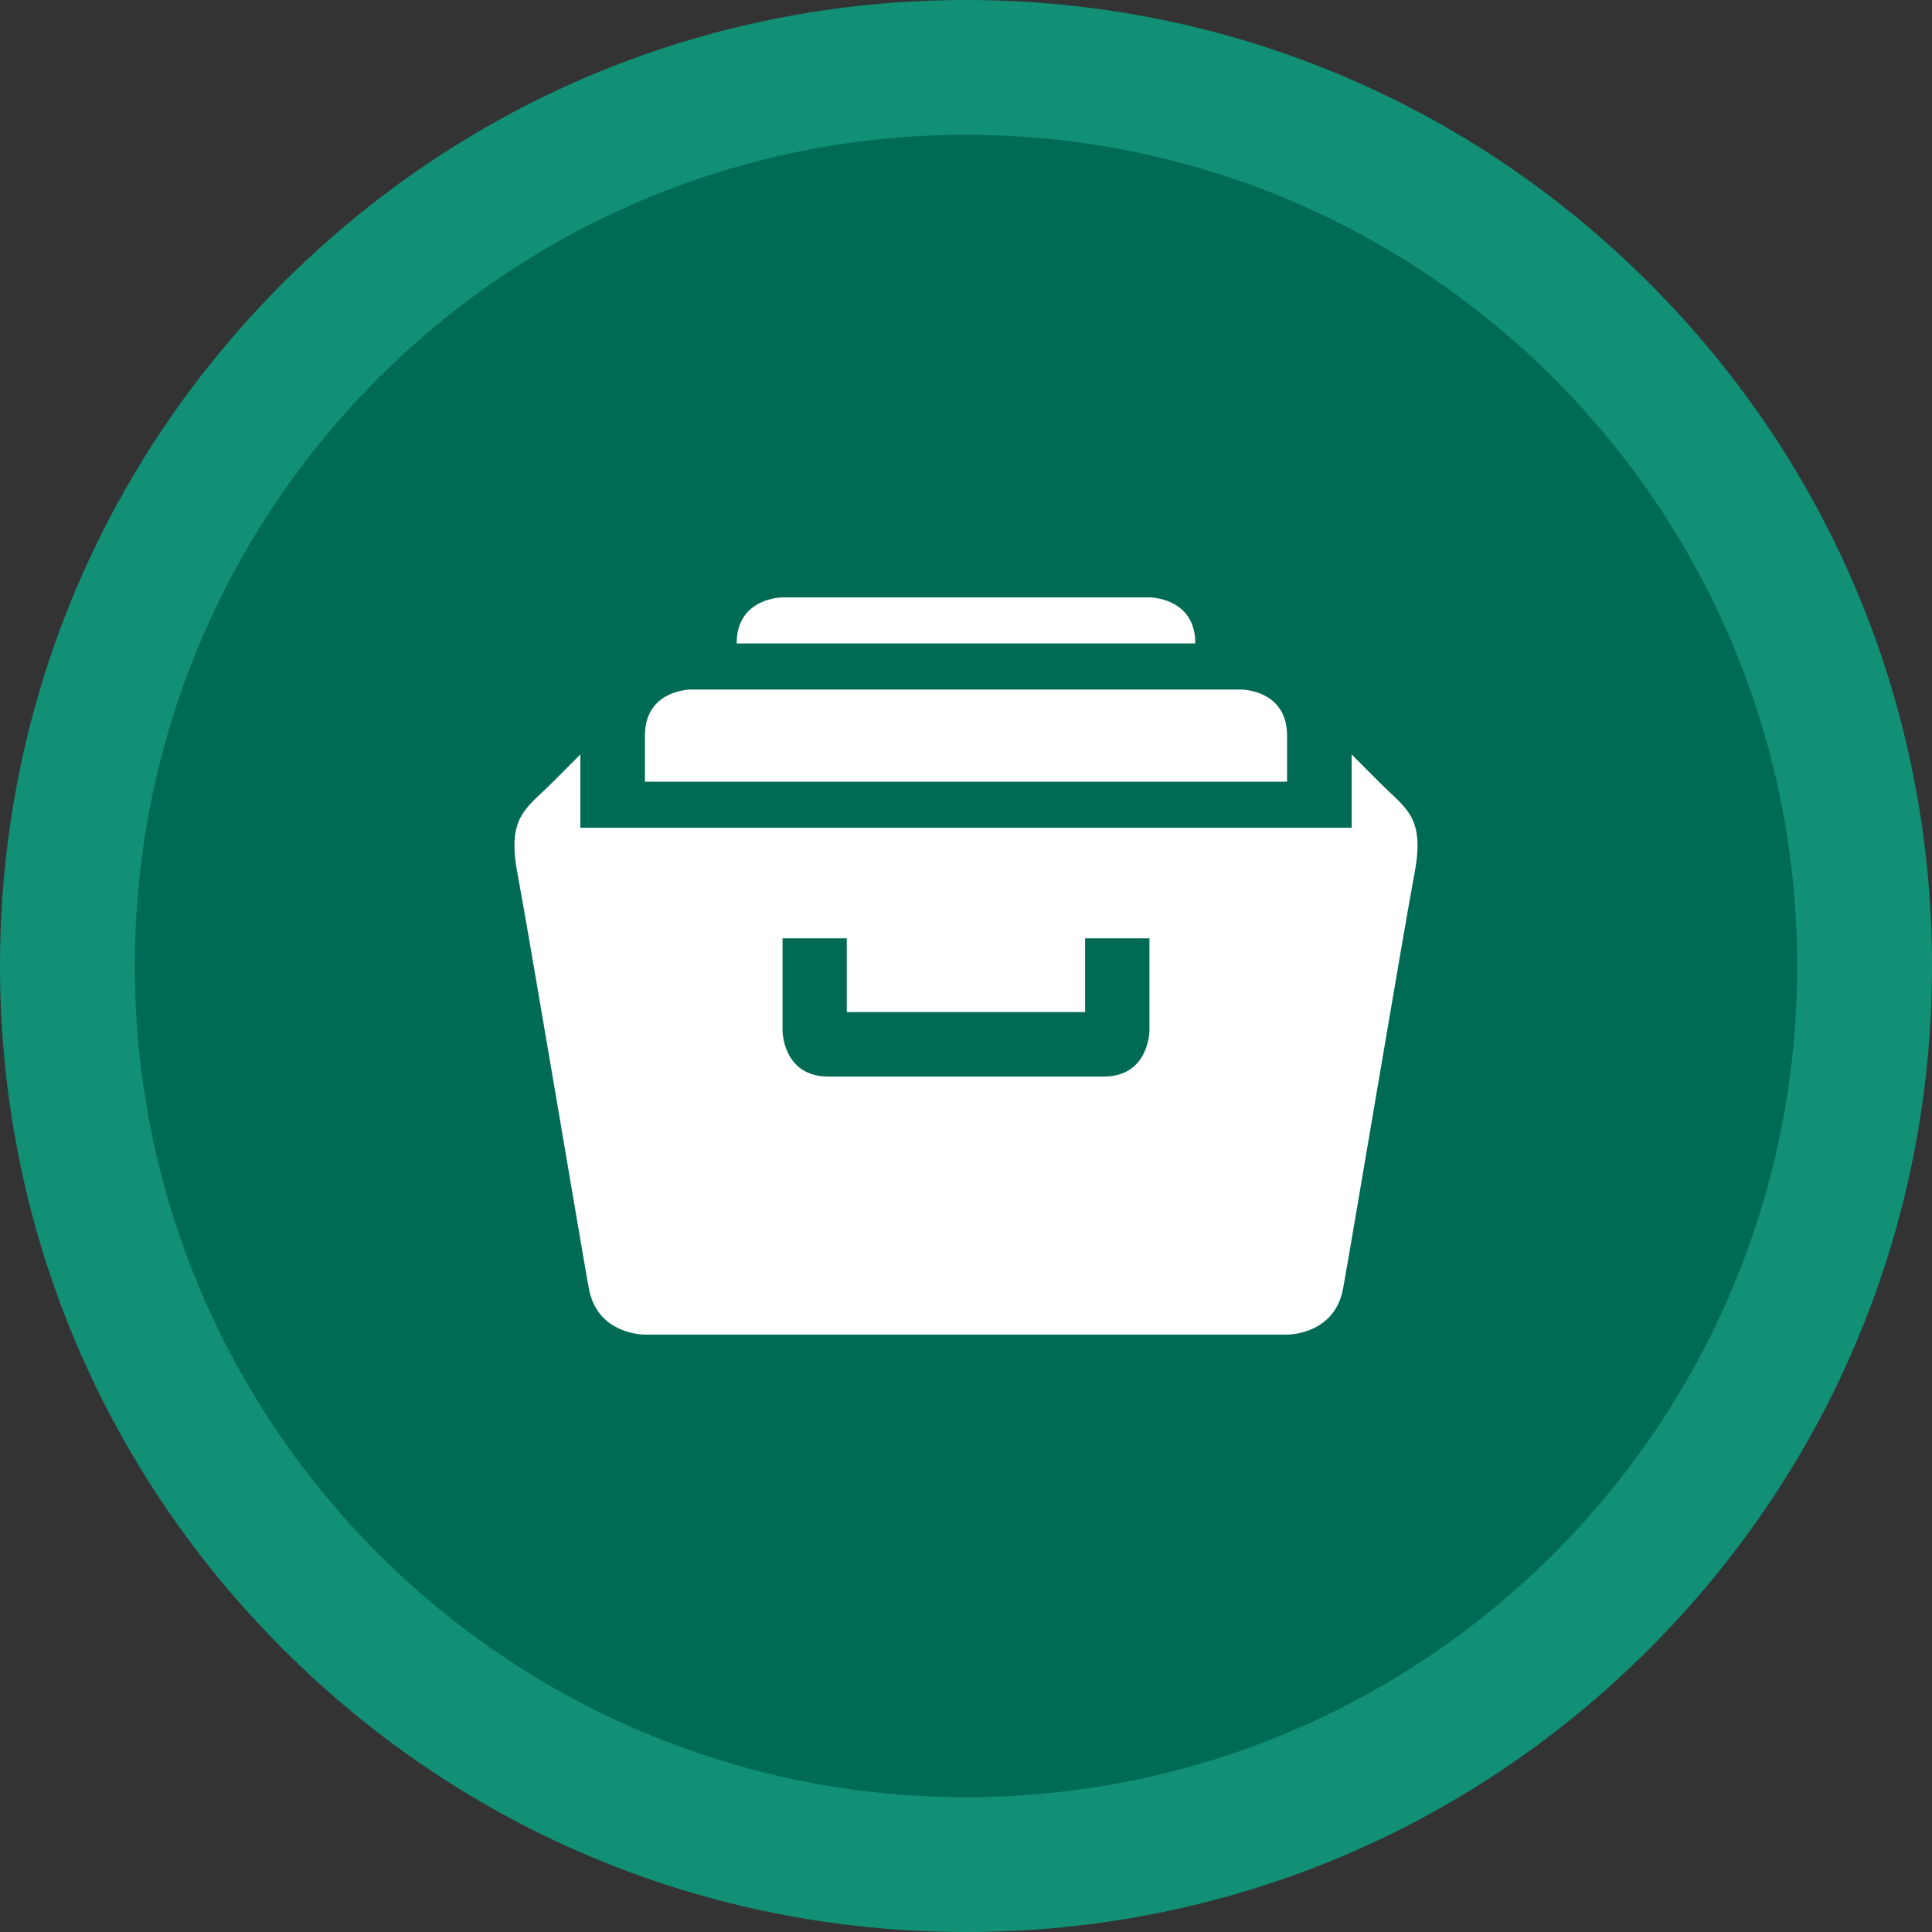 <?xml version="1.0" encoding="utf-8"?>
<!-- Generator: Adobe Illustrator 16.2.0, SVG Export Plug-In . SVG Version: 6.00 Build 0)  -->
<!DOCTYPE svg PUBLIC "-//W3C//DTD SVG 1.1//EN" "http://www.w3.org/Graphics/SVG/1.1/DTD/svg11.dtd">
<svg version="1.1" id="Layer_1" xmlns="http://www.w3.org/2000/svg" xmlns:xlink="http://www.w3.org/1999/xlink" x="0px" y="0px"
	 width="215px" height="215px" viewBox="0 0 215 215" enable-background="new 0 0 215 215" xml:space="preserve">
<rect x="0" y="0" width="215" height="215" fill="#333333" stroke="none"/>
<g>
	<g>
		<path fill="#006B54" d="M107.5,207.5c-55.14,0-100-44.86-100-100s44.86-100,100-100s100,44.86,100,100S162.64,207.5,107.5,207.5z"
			/>
		<path fill="#119075" d="M107.5,15c51.086,0,92.5,41.414,92.5,92.5S158.586,200,107.5,200S15,158.586,15,107.5S56.414,15,107.5,15
			 M107.5,0C78.786,0,51.791,11.182,31.486,31.486C11.182,51.79,0,78.786,0,107.5s11.182,55.71,31.486,76.014
			C51.791,203.818,78.786,215,107.5,215s55.71-11.182,76.014-31.486C203.818,163.21,215,136.214,215,107.5
			s-11.182-55.71-31.486-76.014C163.21,11.182,136.214,0,107.5,0L107.5,0z"/>
	</g>
	<g>
		<path fill="#FFFFFF" d="M143.229,81.862c0-5.128-5.104-5.128-5.104-5.128h-61.25c0,0-5.104,0-5.104,5.128v5.127h71.457V81.862z
			 M127.917,66.479H87.083c0,0-5.104,0-5.104,5.127h51.041C133.021,66.479,127.917,66.479,127.917,66.479z M153.437,86.99
			c-3.021-3.035-3.021-3.035-3.021-3.035v8.162H64.584v-8.162c0,0,0,0-3.021,3.035c-3.021,3.034-5.185,3.85-3.969,10.259
			c1.21,6.385,7.067,41.405,7.938,46.145c0.955,5.194,6.238,5.126,6.238,5.126h71.457c0,0,5.283,0.068,6.238-5.126
			c0.871-4.74,6.727-39.76,7.938-46.145C158.621,90.839,156.457,90.024,153.437,86.99z M127.915,114.678c0,0,0,5.127-5.104,5.127
			H92.188c-5.104,0-5.104-5.127-5.104-5.127v-10.255h7.146v8.204h26.525v-8.204h7.159V114.678z"/>
	</g>
</g>
<g>
</g>
<g>
</g>
<g>
</g>
<g>
</g>
<g>
</g>
<g>
</g>
<g>
</g>
<g>
</g>
<g>
</g>
<g>
</g>
<g>
</g>
<g>
</g>
<g>
</g>
<g>
</g>
<g>
</g>
</svg>
